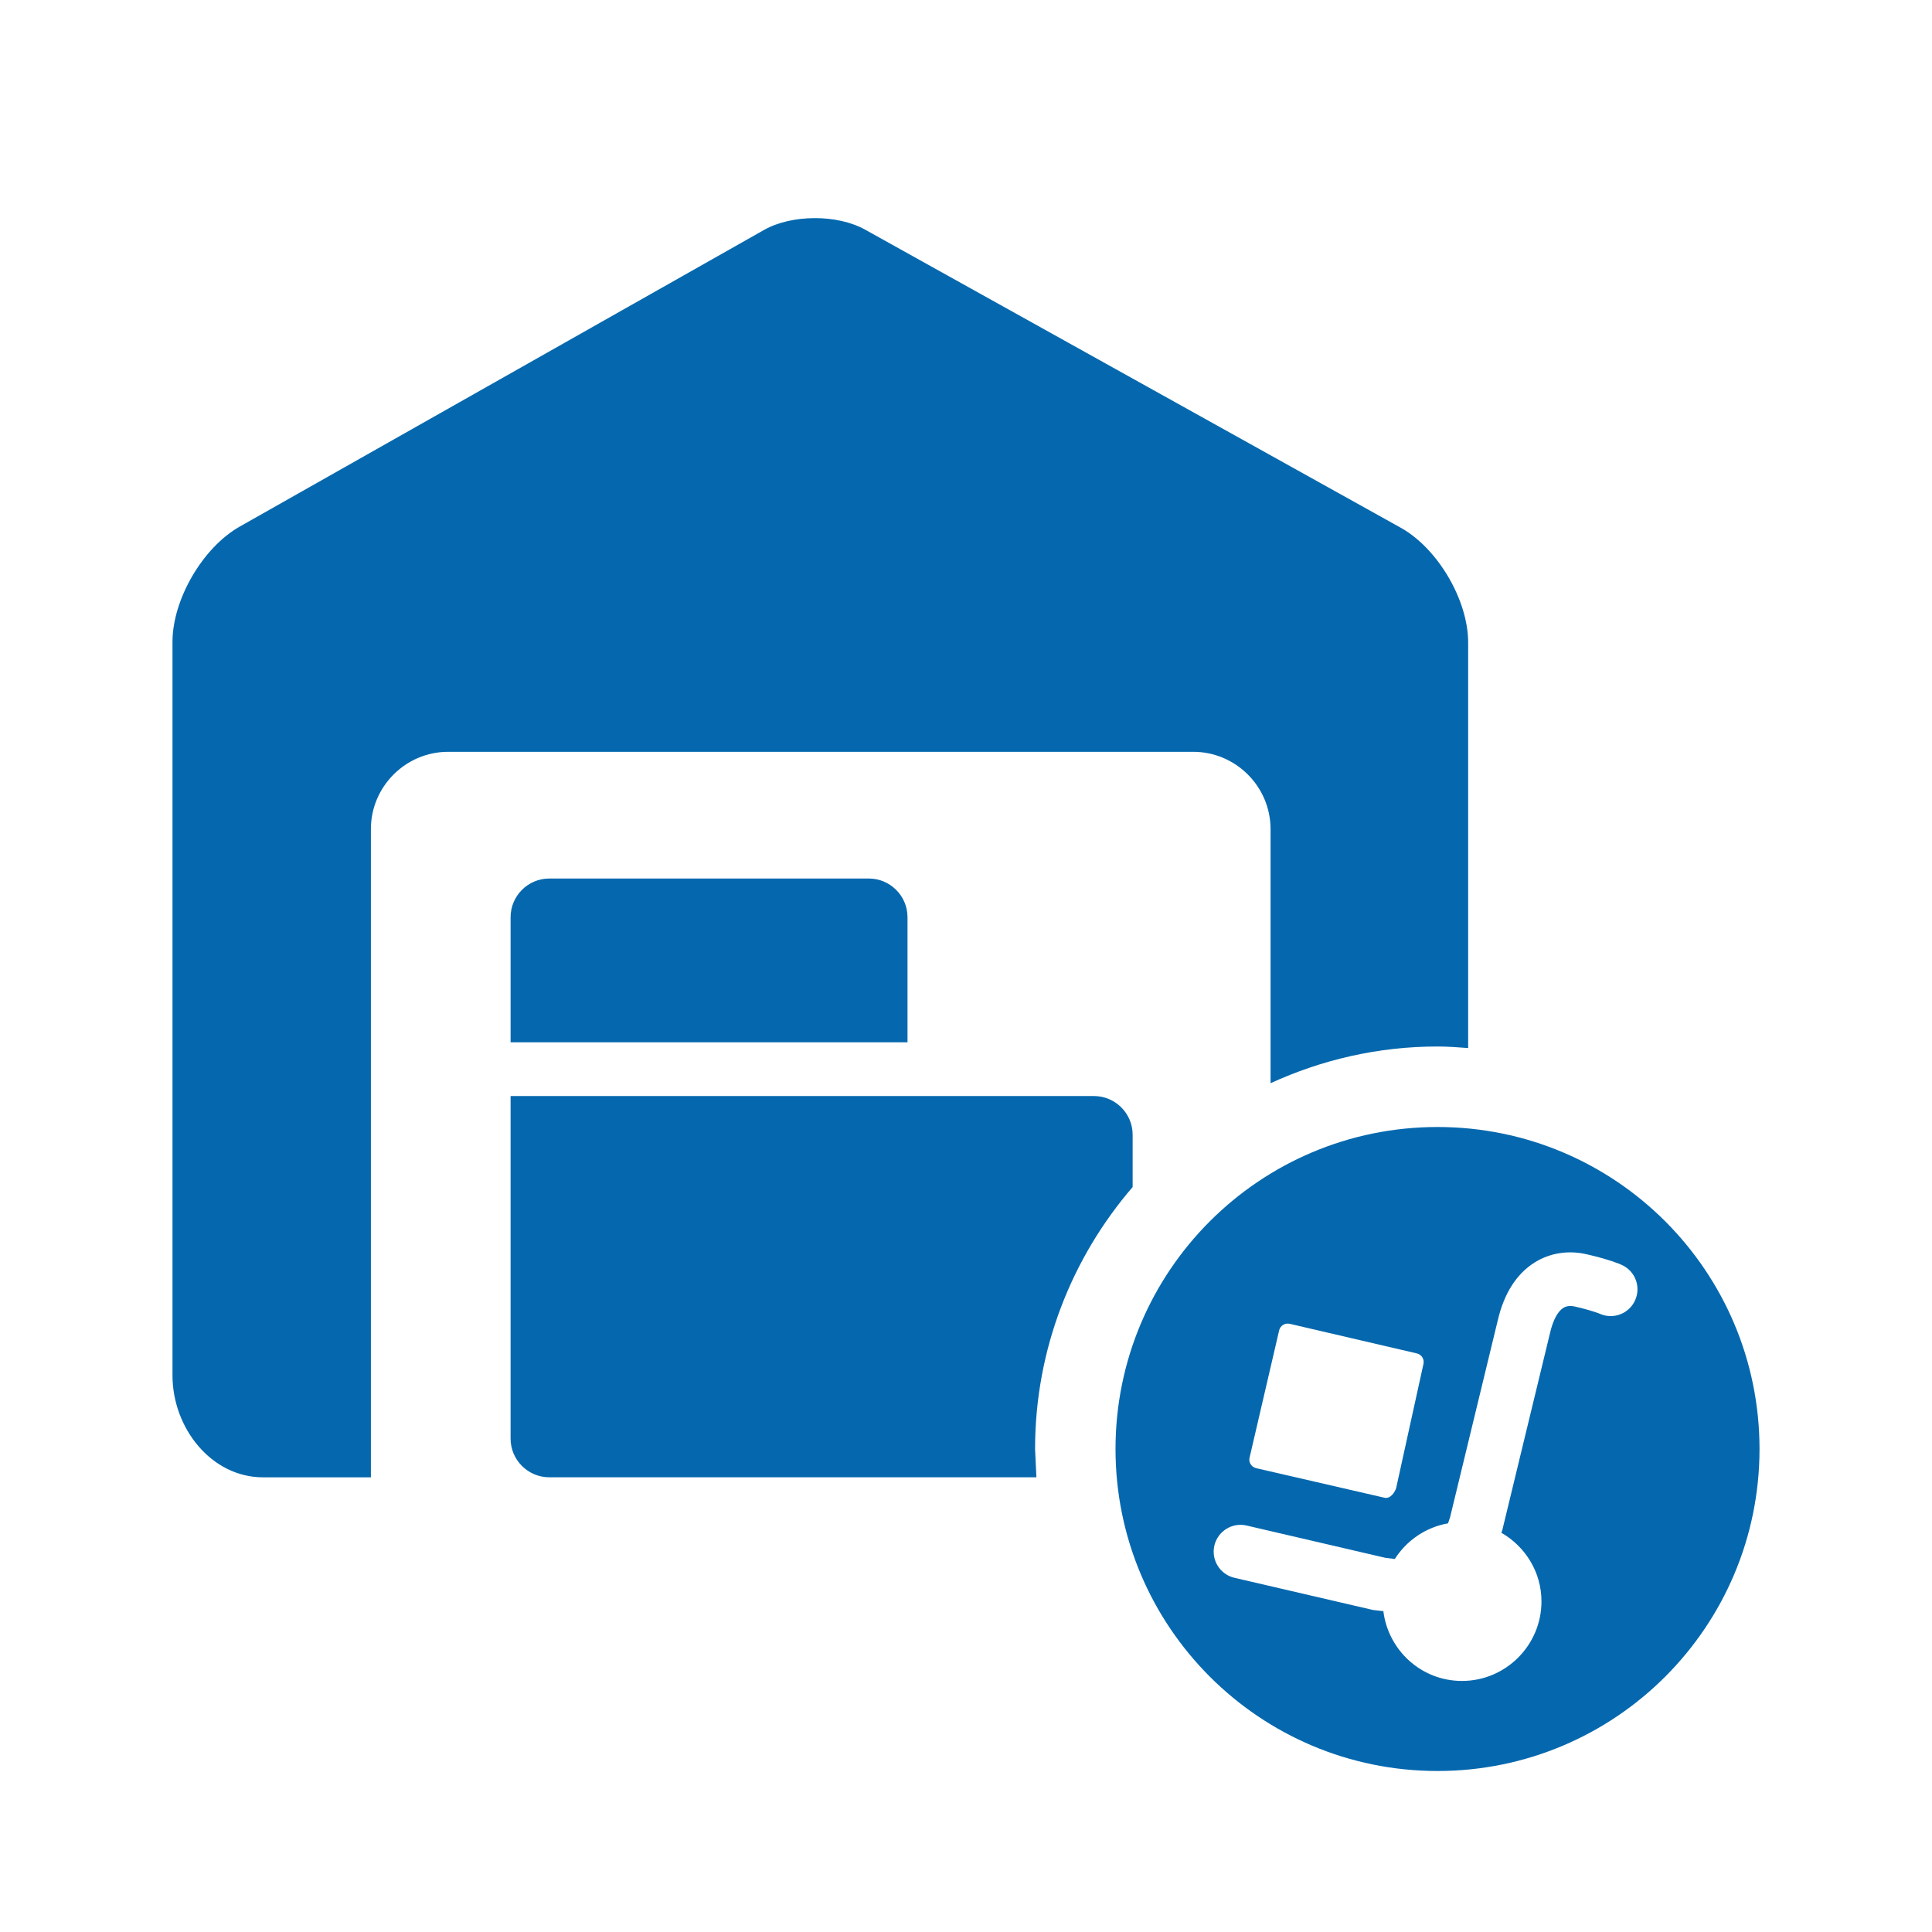 <svg xmlns="http://www.w3.org/2000/svg" viewBox="0 0 36 36" enable-background="new 0 0 36 36"><path d="M26.786 21c-3.313 0-6 2.686-6 6 0 3.313 2.687 6 6 6 3.314 0 6-2.687 6-6 0-3.314-2.686-6-6-6zm-3.502 6.161l.551-2.371c.02-.088.108-.143.196-.123l2.37.552c.088.02.143.108.123.196l-.509 2.315c-.025.075-.109.21-.226.176l-2.383-.549c-.087-.02-.144-.109-.122-.196zm7.183-2.93c-.115.252-.412.362-.662.247 0 0-.141-.059-.457-.132-.086-.02-.159-.012-.218.025-.105.065-.193.231-.247.465l-.888 3.668-.019.057c.444.256.747.73.747 1.279 0 .817-.665 1.482-1.482 1.482-.755 0-1.373-.569-1.464-1.3l-.191-.022-2.584-.6c-.269-.063-.436-.331-.374-.6.063-.269.332-.436.6-.374l2.583.601.179.023c.219-.344.575-.591.992-.665l.038-.112.888-3.667c.117-.505.351-.872.692-1.084.284-.177.629-.23.972-.149.416.096.611.18.645.196.254.114.364.411.25.662zm-14.277-7.861c.396 0 .72.324.72.72v2.332h-7.396v-2.332c0-.396.324-.72.72-.72h5.956zm6.044-2.361h-13.884c-.792 0-1.439.648-1.439 1.44v12.079h-2.008c-.962 0-1.689-.914-1.689-1.901v-13.666c0-.792.564-1.759 1.253-2.149l9.769-5.527c.517-.292 1.365-.295 1.884-.006l9.98 5.554c.691.385 1.257 1.348 1.257 2.14v7.556c-.189-.014-.378-.029-.571-.029-1.111 0-2.162.249-3.111.684v-4.736c-.001-.792-.649-1.439-1.441-1.439zm-2.922 13.518h-9.078c-.396 0-.72-.324-.72-.72v-6.384h10.871c.396 0 .72.324.72.72v.976c-1.13 1.313-1.818 3.017-1.818 4.882l.025.526z" fill="#0568ae"/></svg>